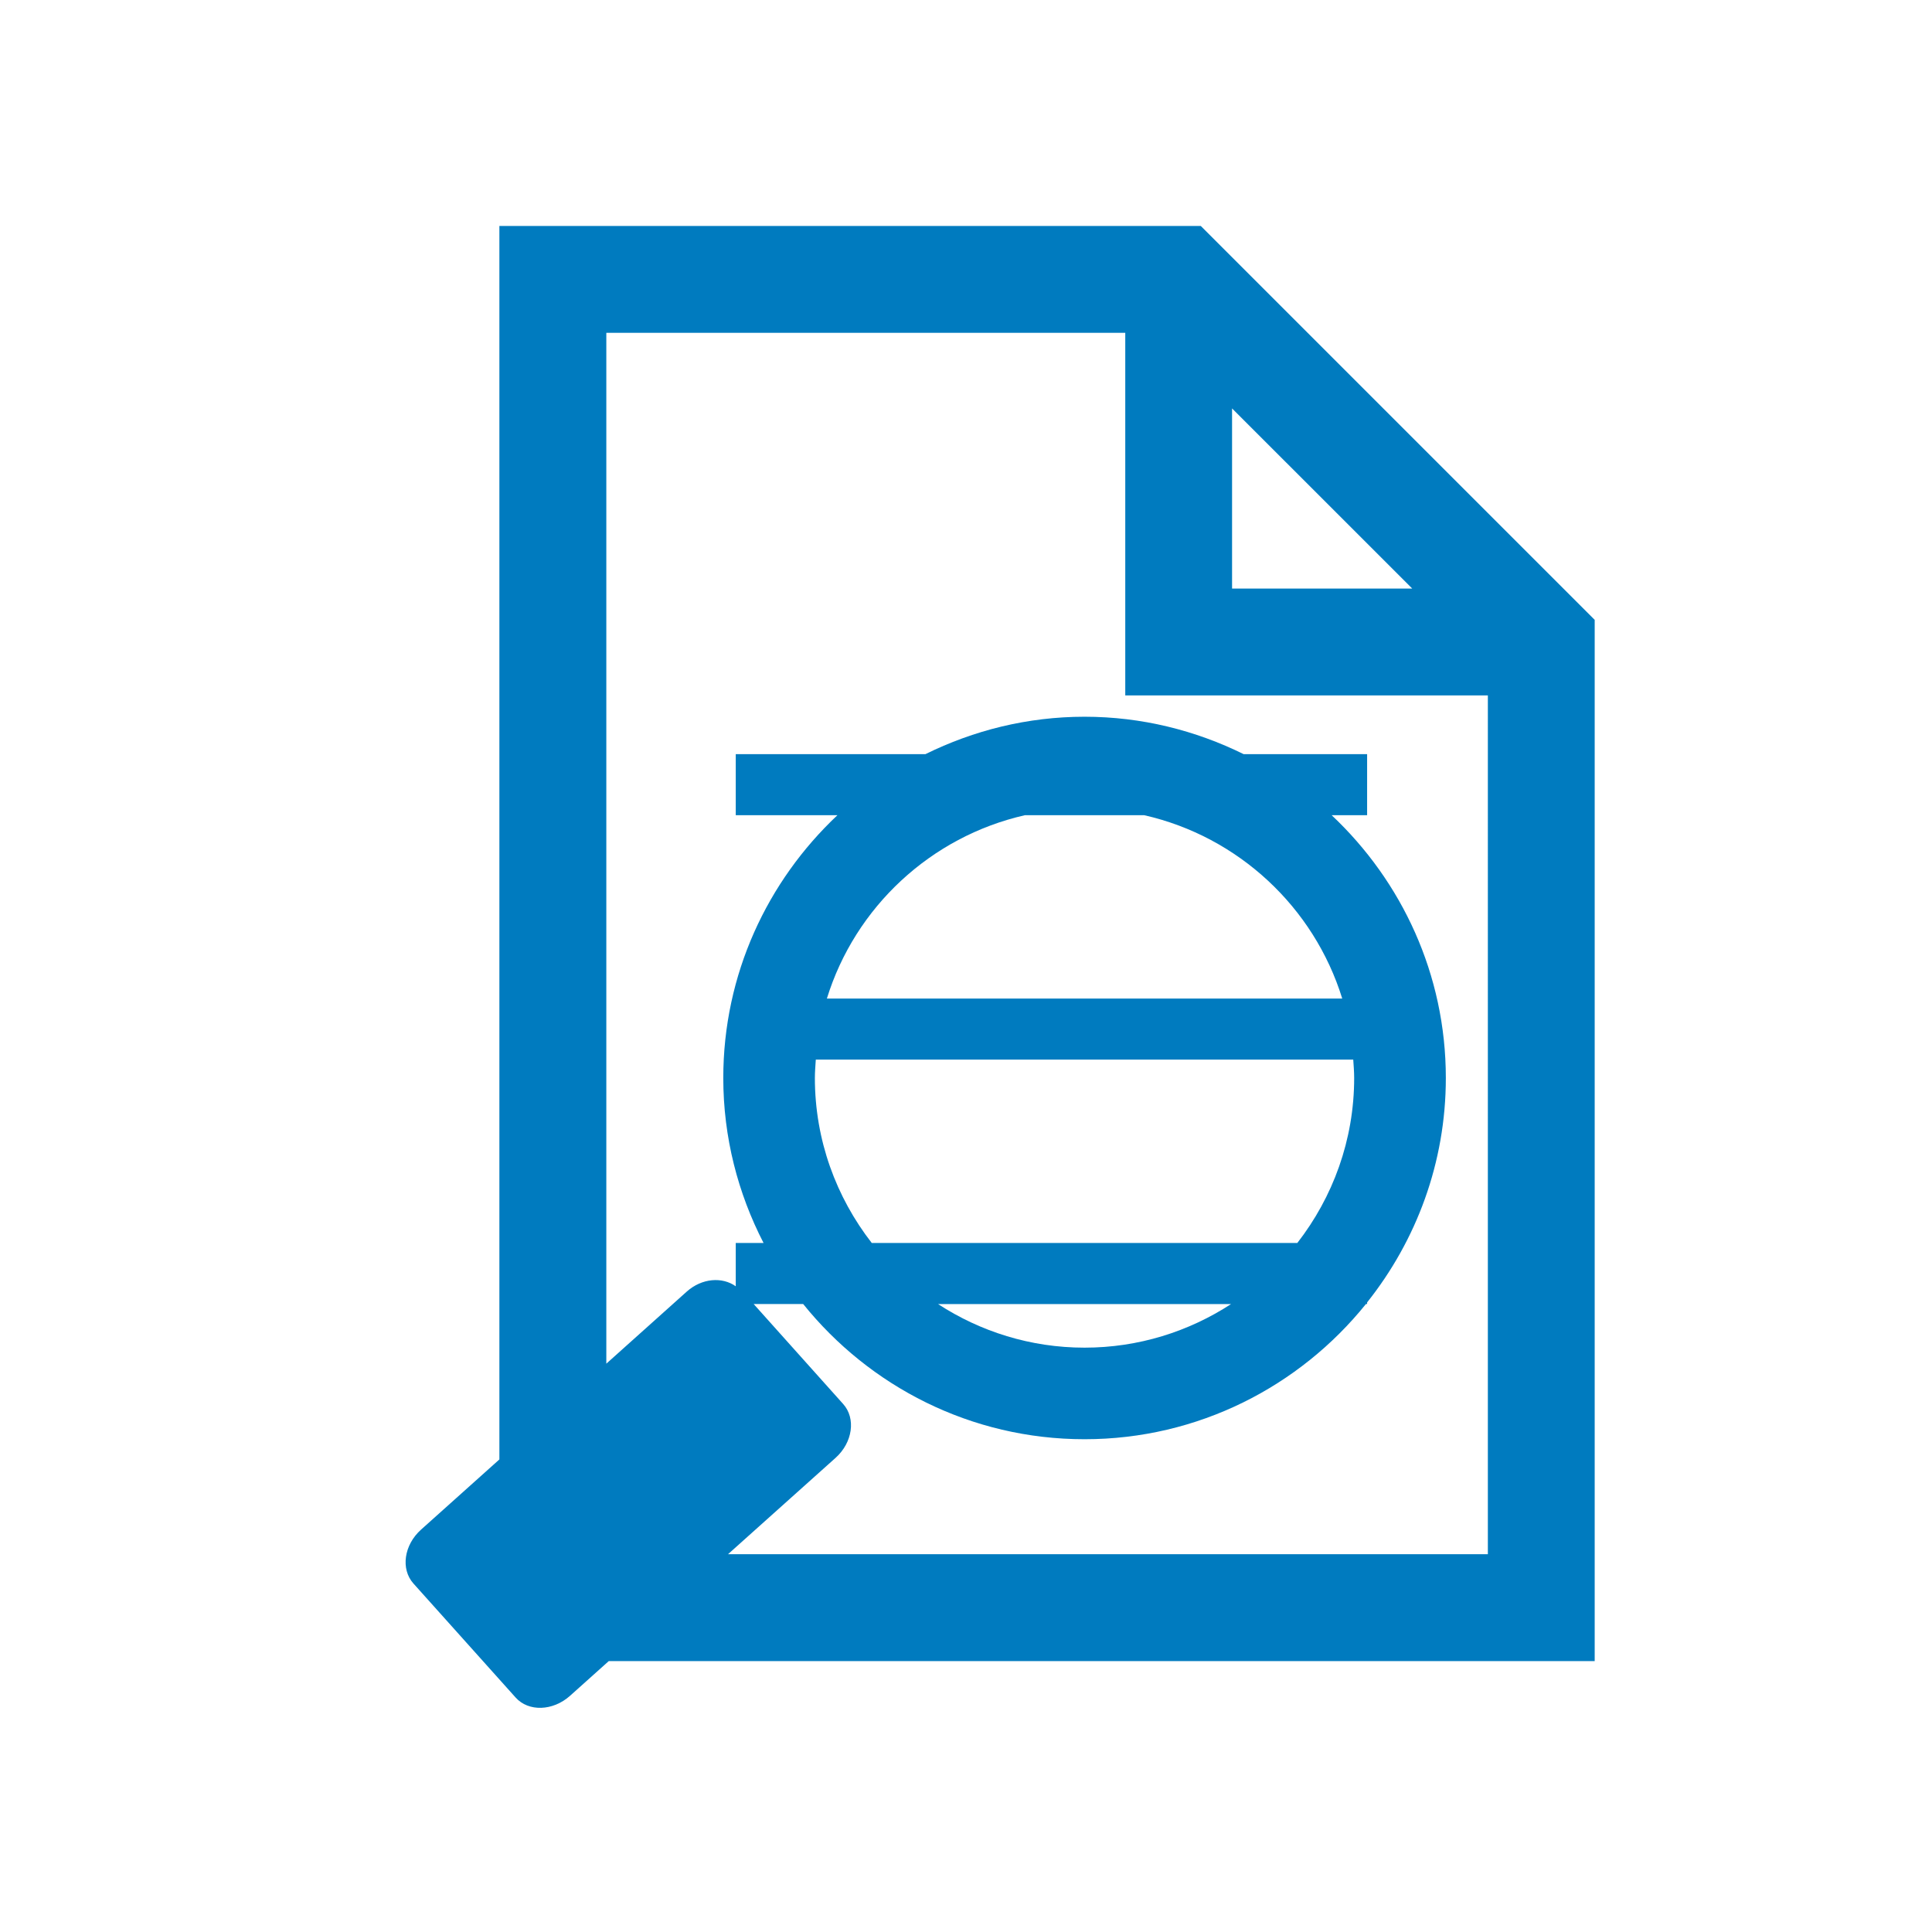 <?xml version="1.0" encoding="utf-8"?>
<!-- Generator: Adobe Illustrator 16.0.0, SVG Export Plug-In . SVG Version: 6.00 Build 0)  -->
<!DOCTYPE svg PUBLIC "-//W3C//DTD SVG 1.1//EN" "http://www.w3.org/Graphics/SVG/1.1/DTD/svg11.dtd">
<svg version="1.1" id="Layer_1" xmlns="http://www.w3.org/2000/svg" xmlns:xlink="http://www.w3.org/1999/xlink" x="0px" y="0px"
	 width="56.693px" height="56.693px" viewBox="0 0 56.693 56.693" enable-background="new 0 0 56.693 56.693" xml:space="preserve">
<path fill="none" d="M19.592,10.652H4.364v35.84h25.867v-25.2h-10.64V10.652z"/>
<polygon fill="none" points="30.231,10.652 24.945,10.652 30.231,15.938 "/>
<polygon fill="none" points="22.728,12.87 22.728,18.156 28.015,18.156 "/>
<path fill="#007BBF" d="M43.658,15.053l-5.286-5.286l-3.136-3.136h-2.218H14.654v36.195l-2.298,2.059
	c-0.503,0.45-0.603,1.158-0.224,1.582l2.998,3.345c0.377,0.422,1.092,0.401,1.596-0.049l1.137-1.019h28.932V20.407v-2.218
	L43.658,15.053z M36.154,11.985l5.287,5.286h-5.287V11.985z M43.658,45.607H21.363l3.156-2.827c0.502-0.45,0.602-1.158,0.223-1.581
	l-2.626-2.933h1.453c1.945,2.416,4.921,3.967,8.256,3.967s6.312-1.551,8.257-3.967h0.035v-0.048c1.441-1.811,2.31-4.097,2.31-6.586
	c0-3.039-1.294-5.776-3.35-7.71h1.04V22.13h-3.623c-1.41-0.696-2.992-1.098-4.669-1.098s-3.258,0.402-4.669,1.098H21.59v1.792h2.983
	c-2.056,1.935-3.349,4.671-3.349,7.71c0,1.745,0.432,3.389,1.182,4.842H21.59v1.271c-0.397-0.283-0.994-0.241-1.439,0.157
	l-2.359,2.114V9.767h15.228v10.64h10.64V45.607z M23.912,31.632c0-0.182,0.016-0.359,0.027-0.538h15.771
	c0.012,0.179,0.027,0.356,0.027,0.538c0,1.825-0.627,3.502-1.668,4.842H25.581C24.54,35.135,23.912,33.457,23.912,31.632z
	 M30.073,23.922h3.505c2.762,0.628,4.98,2.699,5.809,5.38H24.264C25.092,26.621,27.311,24.55,30.073,23.922z M36.124,38.267
	c-1.239,0.806-2.714,1.279-4.299,1.279s-3.06-0.473-4.298-1.279H36.124z"/>
</svg>
